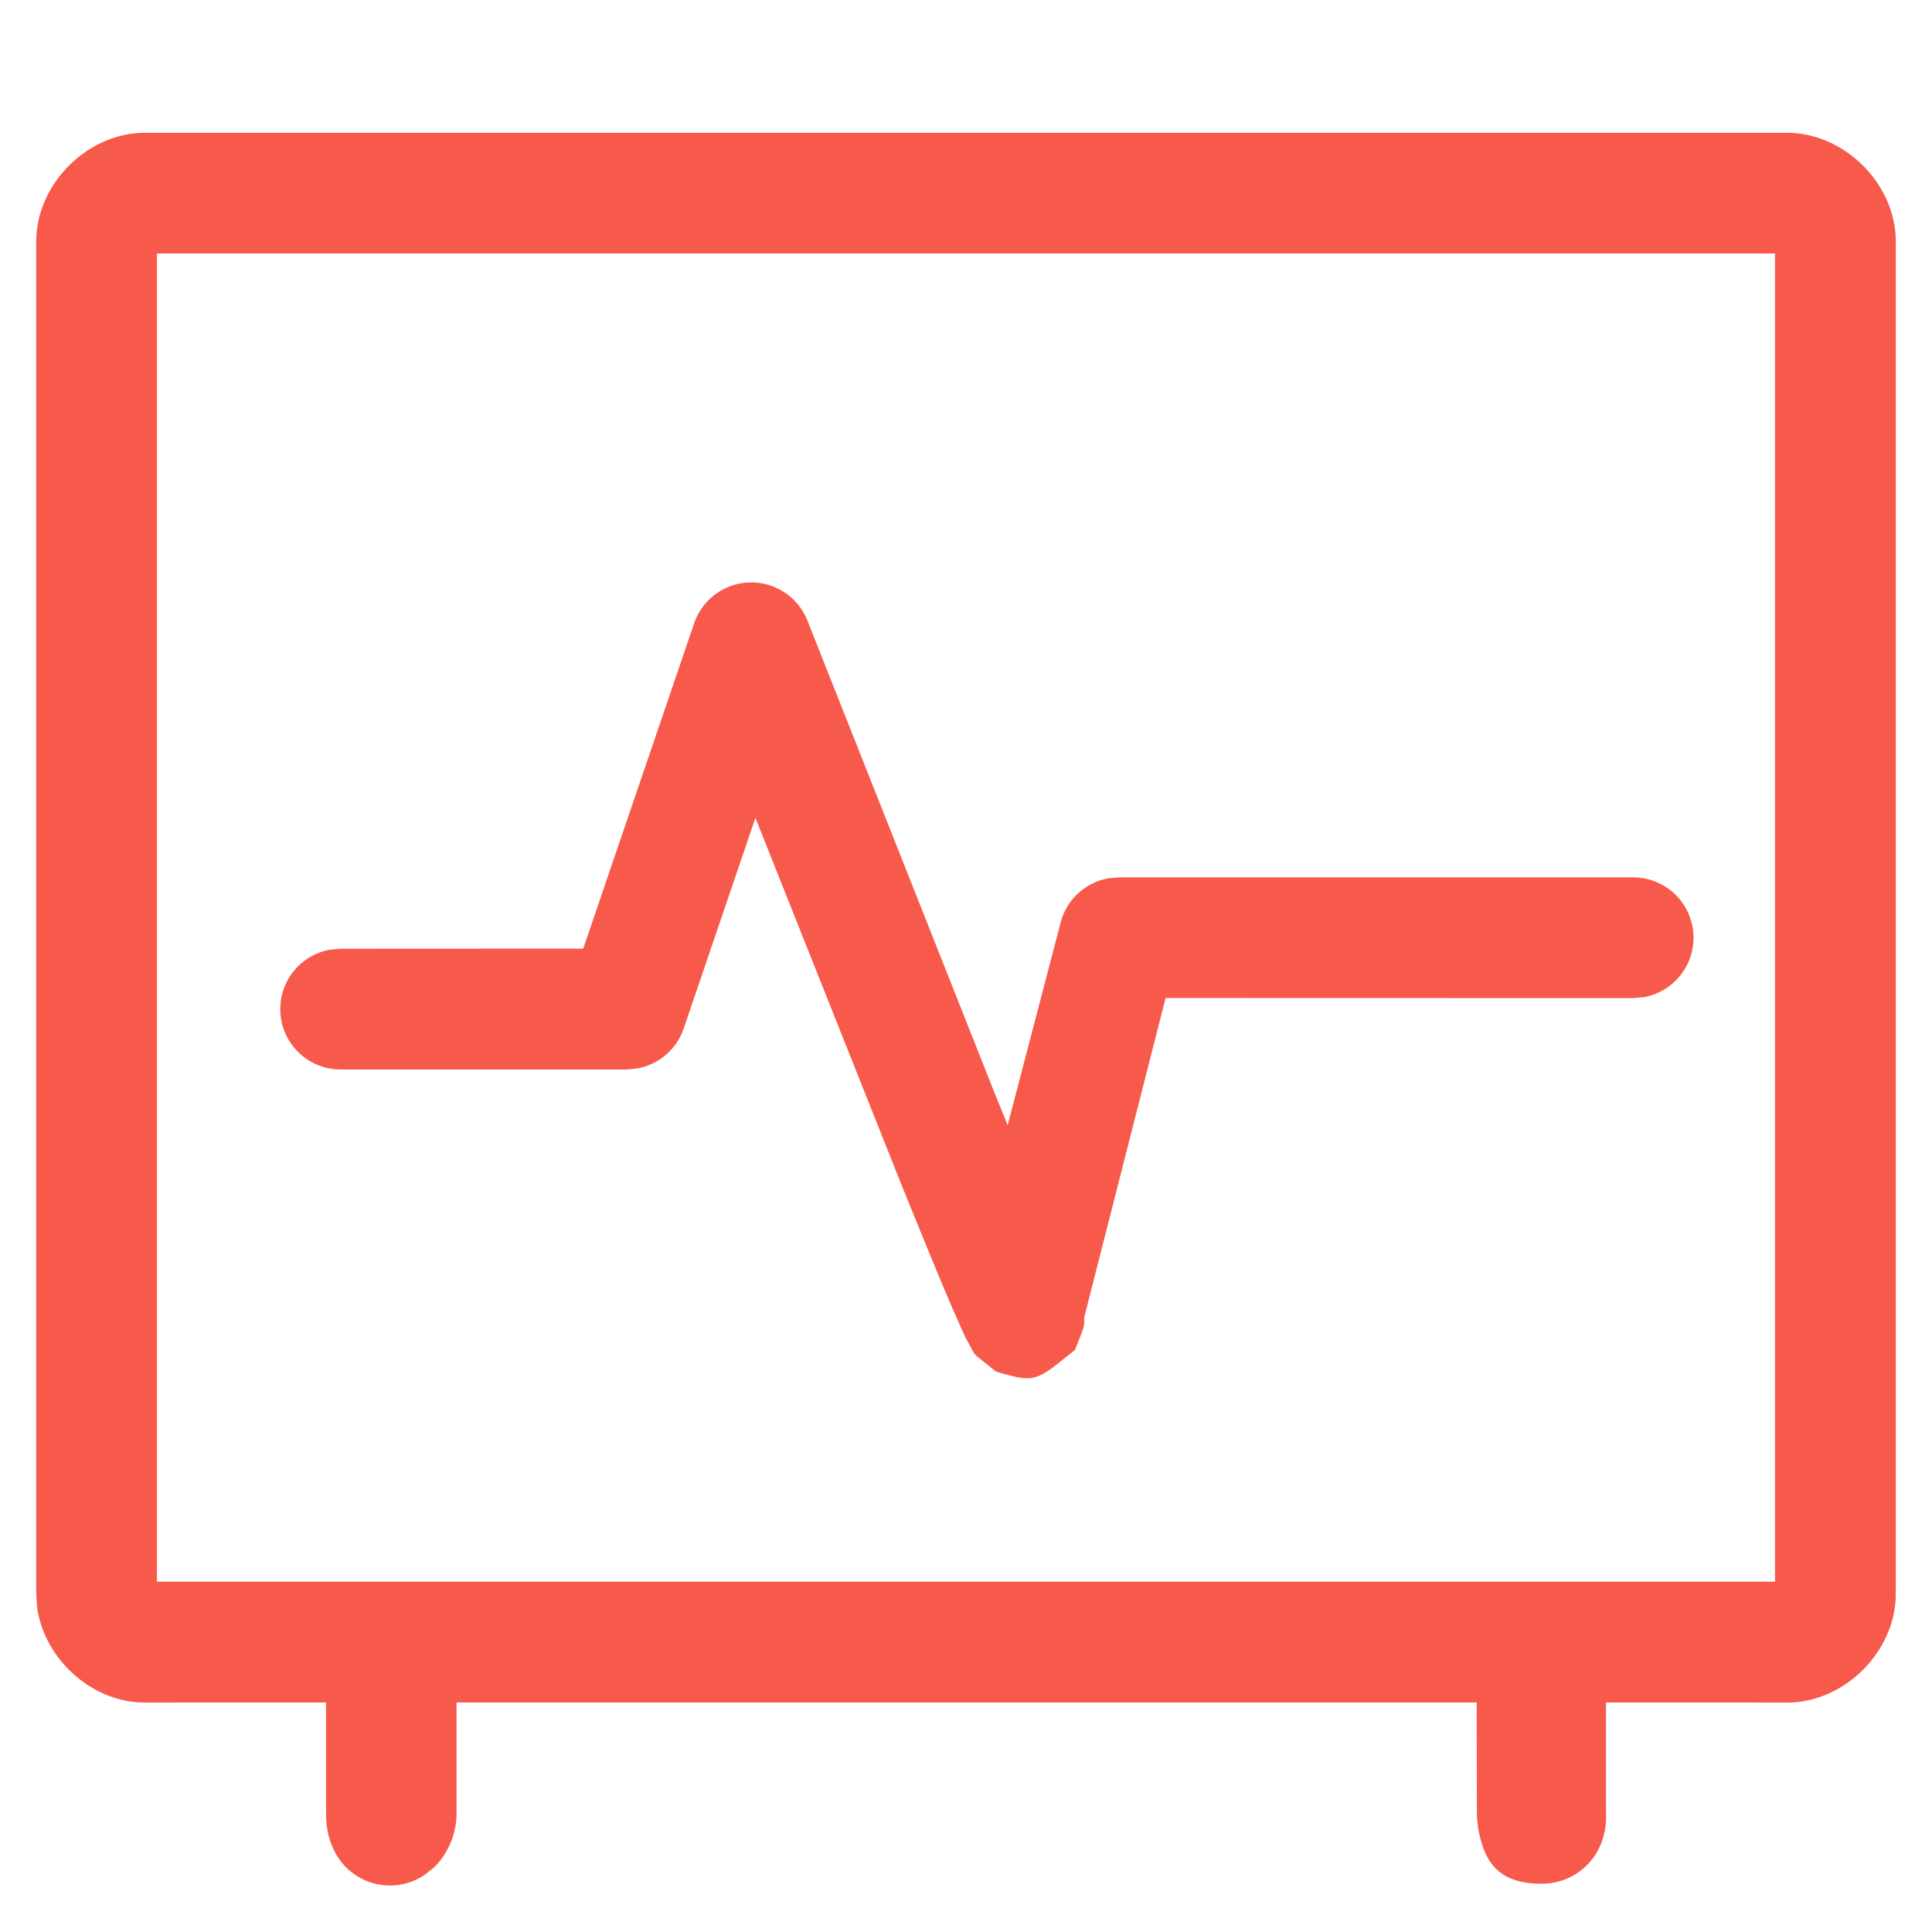 <?xml version="1.0" standalone="no"?><!DOCTYPE svg PUBLIC "-//W3C//DTD SVG 1.1//EN" "http://www.w3.org/Graphics/SVG/1.1/DTD/svg11.dtd"><svg t="1615792251848" class="icon" viewBox="0 0 1024 1024" version="1.1" xmlns="http://www.w3.org/2000/svg" p-id="3125" xmlns:xlink="http://www.w3.org/1999/xlink" width="200" height="200"><defs><style type="text/css"></style></defs><path d="M947.2 70.4H76.8c-30.464 0-57.6 27.136-57.6 57.6v716.8l0.448 6.976c3.776 27.52 28.992 50.624 57.152 50.624l96-0.064V960c0 7.232 0.832 13.248 3.712 19.52a32.896 32.896 0 0 0 48.384 14.336l5.44-4.352A40.96 40.96 0 0 0 241.984 960v-57.664h540.672l0.128 60.672 0.64 5.888c3.072 16.896 9.792 29.504 33.536 29.504a33.6 33.6 0 0 0 32.768-24.64l0.832-3.2A45.184 45.184 0 0 0 851.2 960v-57.664l96 0.064c30.464 0 57.6-27.136 57.6-57.6V128c0-30.464-27.136-57.6-57.6-57.6z m-6.4 63.936v704H83.2v-704h857.6z" fill="#F7594B" p-id="3126"></path><path d="M367.936 330.304a32 32 0 0 1 60.032-1.344l97.92 247.168 8.192 20.288 28.096-107.52a32 32 0 0 1 25.6-23.424l5.312-0.448h272.448a32 32 0 0 1 5.76 63.488l-5.76 0.512-247.744-0.064-43.136 169.28v3.2c-0.256 2.368-1.28 4.992-4.928 14.08l-11.456 9.088c-10.752 7.936-14.272 6.912-30.272 2.432l-9.6-7.68a14.848 14.848 0 0 1-2.176-2.176l-4.672-8.576-7.36-16.64c-6.144-14.272-15.232-36.48-27.328-66.368L400.384 433.472l-38.016 111.68a32 32 0 0 1-24.576 21.12l-5.76 0.576H180.608a32 32 0 0 1-5.76-63.488l5.76-0.512 128.512-0.064 58.816-172.48z" fill="#F7594B" p-id="3127"></path></svg>
